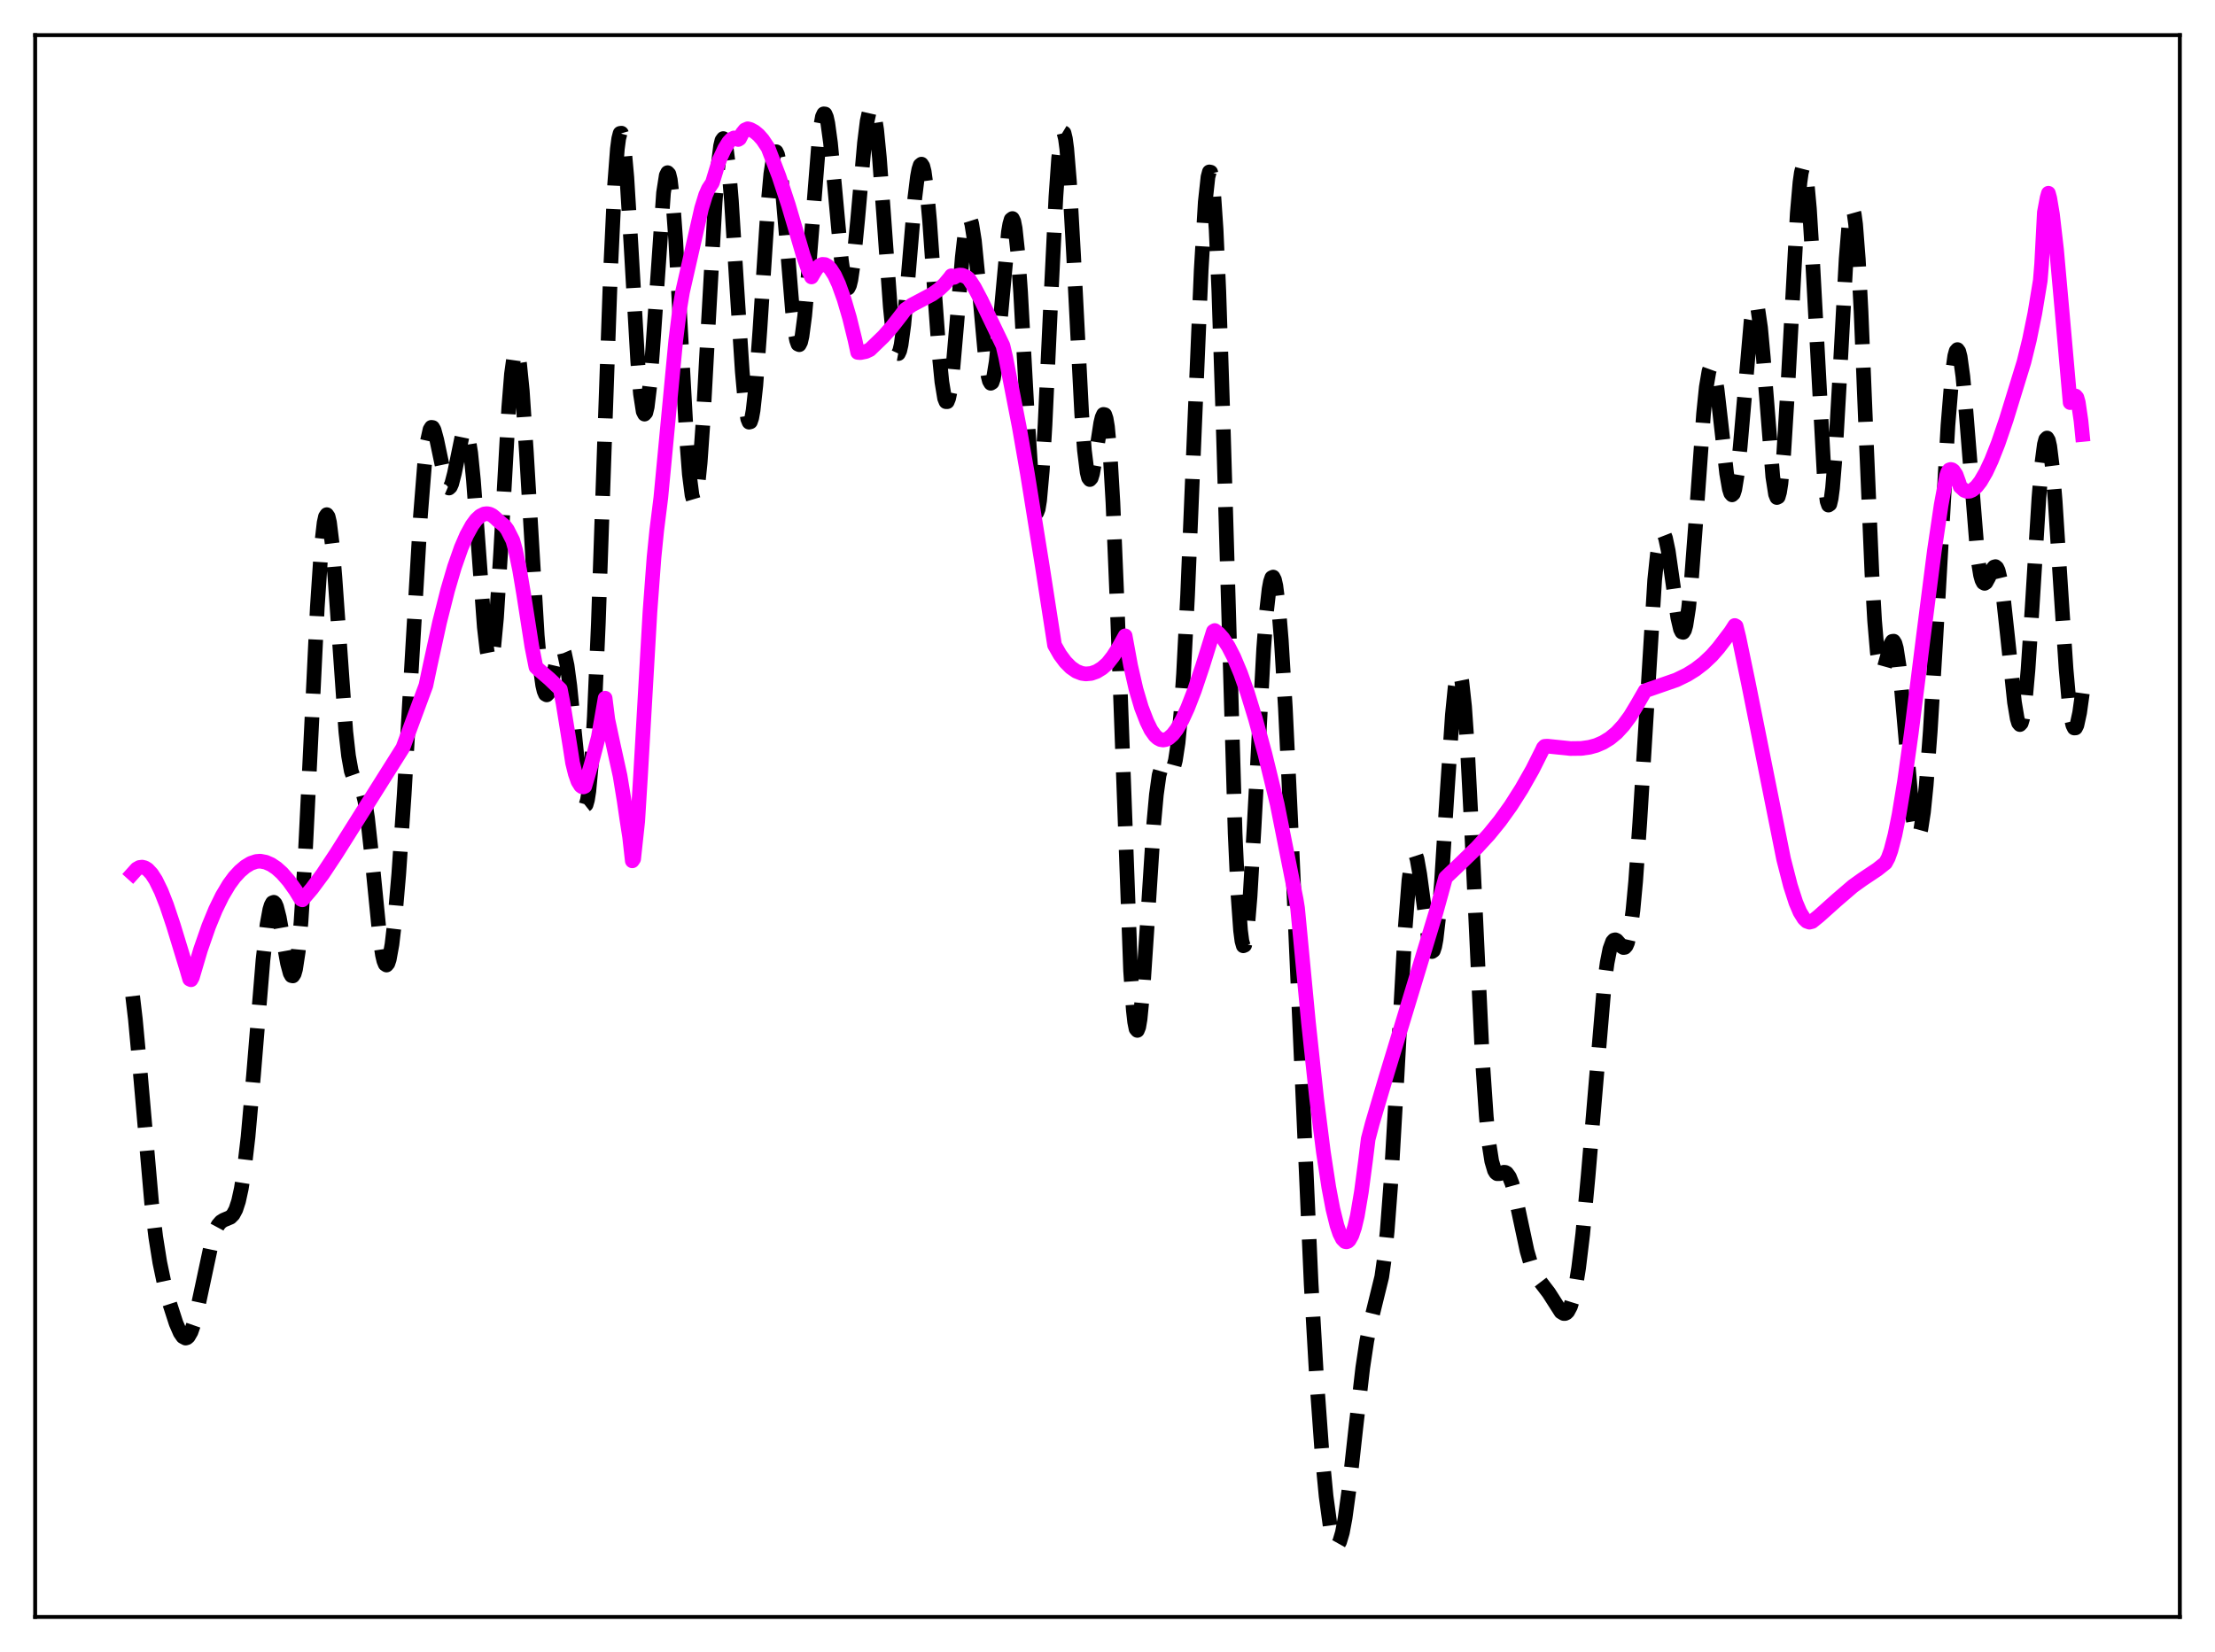 <?xml version="1.0" encoding="utf-8" standalone="no"?>
<!DOCTYPE svg PUBLIC "-//W3C//DTD SVG 1.1//EN"
  "http://www.w3.org/Graphics/SVG/1.1/DTD/svg11.dtd">
<svg xmlns:xlink="http://www.w3.org/1999/xlink" width="453.6pt" height="338.4pt" viewBox="0 0 453.6 338.4" xmlns="http://www.w3.org/2000/svg" version="1.1">
 <defs>
  <style type="text/css">*{stroke-linejoin: round; stroke-linecap: butt}</style>
 </defs>
 <g id="figure_1">
  <g id="patch_1">
   <path d="M 0 338.4 
L 453.6 338.4 
L 453.6 0 
L 0 0 
z
" style="fill: #ffffff"/>
  </g>
  <g id="axes_1">
   <g id="patch_2">
    <path d="M 7.2 331.2 
L 446.4 331.2 
L 446.4 7.2 
L 7.2 7.2 
z
" style="fill: #ffffff"/>
   </g>
   <g id="matplotlib.axis_1"/>
   <g id="matplotlib.axis_2"/>
   <g id="line2d_1">
    <path d="M 27.164 204.037 
L 27.72 208.753 
L 28.554 217.75 
L 31.056 246.45 
L 31.89 253.362 
L 32.725 258.597 
L 33.559 262.58 
L 34.671 266.777 
L 36.061 271.066 
L 36.895 272.984 
L 37.451 273.79 
L 38.007 274.087 
L 38.285 274.014 
L 38.563 273.781 
L 39.12 272.822 
L 39.676 271.217 
L 40.51 267.775 
L 43.568 253.456 
L 44.124 251.948 
L 44.68 250.908 
L 45.237 250.268 
L 45.793 249.916 
L 47.183 249.337 
L 47.739 248.774 
L 48.295 247.738 
L 48.851 246.038 
L 49.407 243.5 
L 49.963 240 
L 50.797 232.853 
L 51.91 220.296 
L 53.856 196.644 
L 54.69 189.371 
L 55.246 186.331 
L 55.524 185.417 
L 55.802 184.914 
L 56.08 184.816 
L 56.358 185.102 
L 56.636 185.744 
L 57.193 187.93 
L 58.027 192.613 
L 58.861 197.275 
L 59.417 199.341 
L 59.695 199.842 
L 59.973 199.903 
L 60.251 199.473 
L 60.529 198.508 
L 61.085 194.863 
L 61.641 188.874 
L 62.475 175.831 
L 63.588 153.164 
L 64.978 124.419 
L 65.812 111.941 
L 66.368 107.074 
L 66.646 105.834 
L 66.924 105.418 
L 67.202 105.817 
L 67.48 107.003 
L 68.036 111.515 
L 68.592 118.312 
L 70.817 149.87 
L 71.373 154.815 
L 71.929 157.926 
L 72.485 159.519 
L 73.041 160.195 
L 73.597 160.706 
L 73.875 161.133 
L 74.153 161.78 
L 74.709 163.964 
L 75.265 167.512 
L 76.1 175.12 
L 77.768 191.965 
L 78.324 195.635 
L 78.602 196.807 
L 78.88 197.492 
L 79.158 197.673 
L 79.436 197.345 
L 79.714 196.518 
L 80.27 193.451 
L 80.826 188.703 
L 81.66 179.046 
L 82.773 162.741 
L 84.441 133.872 
L 86.109 105.583 
L 86.943 95.116 
L 87.499 90.485 
L 88.056 87.986 
L 88.334 87.532 
L 88.612 87.571 
L 88.89 88.058 
L 89.446 90.104 
L 91.392 99.361 
L 91.67 99.847 
L 91.948 99.967 
L 92.226 99.714 
L 92.504 99.102 
L 93.06 96.964 
L 94.729 88.854 
L 95.007 88.248 
L 95.285 88.086 
L 95.563 88.428 
L 95.841 89.314 
L 96.397 92.768 
L 96.953 98.326 
L 97.787 109.5 
L 99.177 128.448 
L 99.733 133.282 
L 100.011 134.69 
L 100.289 135.334 
L 100.568 135.173 
L 100.846 134.192 
L 101.124 132.399 
L 101.68 126.548 
L 102.514 113.333 
L 104.182 83.518 
L 104.738 76.603 
L 105.294 72.606 
L 105.572 71.834 
L 105.85 71.905 
L 106.128 72.807 
L 106.406 74.509 
L 106.963 80.081 
L 107.797 92.606 
L 110.021 130.179 
L 110.577 136.364 
L 111.133 140.37 
L 111.411 141.541 
L 111.689 142.185 
L 111.967 142.338 
L 112.245 142.056 
L 112.523 141.405 
L 113.08 139.309 
L 114.192 134.448 
L 114.748 133.069 
L 115.026 132.889 
L 115.304 133.11 
L 115.582 133.755 
L 116.138 136.336 
L 116.694 140.483 
L 117.806 151.626 
L 118.64 159.704 
L 119.197 163.455 
L 119.475 164.556 
L 119.753 165.03 
L 120.031 164.81 
L 120.309 163.842 
L 120.587 162.084 
L 121.143 156.116 
L 121.699 146.908 
L 122.533 127.69 
L 123.923 86.938 
L 125.036 55.34 
L 125.87 37.76 
L 126.426 30.5 
L 126.704 28.389 
L 126.982 27.318 
L 127.26 27.277 
L 127.538 28.231 
L 127.816 30.12 
L 128.372 36.349 
L 129.206 49.977 
L 130.596 74.032 
L 131.152 80.662 
L 131.709 84.281 
L 131.987 84.828 
L 132.265 84.514 
L 132.543 83.362 
L 133.099 78.751 
L 133.655 71.653 
L 135.879 39.495 
L 136.435 35.935 
L 136.713 35.369 
L 136.991 35.662 
L 137.269 36.817 
L 137.826 41.607 
L 138.382 49.275 
L 139.494 69.8 
L 140.606 89.896 
L 141.162 97.128 
L 141.718 101.454 
L 141.996 102.392 
L 142.274 102.484 
L 142.552 101.734 
L 142.83 100.166 
L 143.386 94.767 
L 143.943 86.824 
L 145.055 66.386 
L 146.445 41.47 
L 147.001 34.388 
L 147.557 29.909 
L 147.835 28.765 
L 148.113 28.384 
L 148.391 28.77 
L 148.669 29.907 
L 149.225 34.291 
L 149.782 41.076 
L 150.894 58.866 
L 152.006 76.102 
L 152.562 82.233 
L 153.118 85.788 
L 153.396 86.474 
L 153.674 86.405 
L 153.952 85.584 
L 154.23 84.036 
L 154.786 78.954 
L 155.62 67.53 
L 157.289 41.757 
L 157.845 35.655 
L 158.401 31.986 
L 158.679 31.179 
L 158.957 31.078 
L 159.235 31.674 
L 159.513 32.934 
L 160.069 37.224 
L 160.903 46.809 
L 162.294 63.775 
L 162.85 68.286 
L 163.128 69.7 
L 163.406 70.483 
L 163.684 70.606 
L 163.962 70.061 
L 164.24 68.862 
L 164.796 64.649 
L 165.352 58.443 
L 167.854 26.992 
L 168.411 23.925 
L 168.689 23.319 
L 168.967 23.348 
L 169.245 23.999 
L 169.523 25.244 
L 170.079 29.296 
L 170.913 38.095 
L 172.303 53.26 
L 172.859 57.163 
L 173.137 58.346 
L 173.415 58.962 
L 173.693 58.991 
L 173.971 58.432 
L 174.249 57.304 
L 174.806 53.505 
L 175.64 44.952 
L 177.03 29.26 
L 177.586 24.78 
L 178.142 22.295 
L 178.42 21.927 
L 178.698 22.178 
L 178.976 23.052 
L 179.532 26.603 
L 180.088 32.276 
L 180.923 43.501 
L 182.313 62.821 
L 182.869 68.356 
L 183.425 71.665 
L 183.703 72.372 
L 183.981 72.424 
L 184.259 71.827 
L 184.537 70.608 
L 185.093 66.5 
L 185.927 57.307 
L 187.318 40.751 
L 187.874 36.198 
L 188.152 34.717 
L 188.43 33.846 
L 188.708 33.618 
L 188.986 34.052 
L 189.264 35.143 
L 189.82 39.187 
L 190.376 45.344 
L 191.488 61.146 
L 192.322 72.522 
L 192.879 78.209 
L 193.435 81.585 
L 193.713 82.277 
L 193.991 82.279 
L 194.269 81.598 
L 194.547 80.264 
L 195.103 75.868 
L 195.937 66.282 
L 197.049 52.777 
L 197.605 47.854 
L 198.161 45.128 
L 198.439 44.715 
L 198.717 44.955 
L 198.995 45.836 
L 199.552 49.344 
L 200.386 57.808 
L 201.776 73.082 
L 202.332 76.941 
L 202.61 78.035 
L 202.888 78.509 
L 203.166 78.341 
L 203.444 77.533 
L 204 74.128 
L 204.556 68.772 
L 206.503 47.557 
L 206.781 45.919 
L 207.059 44.964 
L 207.337 44.761 
L 207.615 45.354 
L 207.893 46.76 
L 208.449 51.938 
L 209.005 59.861 
L 210.395 85.372 
L 211.229 98.305 
L 211.786 103.467 
L 212.064 104.702 
L 212.342 104.963 
L 212.62 104.231 
L 212.898 102.515 
L 213.454 96.314 
L 214.01 86.983 
L 215.122 63.038 
L 216.234 40.343 
L 216.79 32.408 
L 217.346 27.895 
L 217.625 27.074 
L 217.903 27.242 
L 218.181 28.388 
L 218.459 30.477 
L 219.015 37.217 
L 219.849 52.126 
L 221.517 84.76 
L 222.073 92.235 
L 222.629 96.759 
L 222.907 97.863 
L 223.185 98.23 
L 223.463 97.92 
L 223.742 97.024 
L 224.298 93.939 
L 225.41 86.655 
L 225.688 85.495 
L 225.966 84.883 
L 226.244 84.936 
L 226.522 85.751 
L 226.8 87.402 
L 227.356 93.373 
L 227.912 102.912 
L 228.746 123.014 
L 231.527 198.854 
L 232.083 206.895 
L 232.361 209.351 
L 232.639 210.735 
L 232.917 211.062 
L 233.195 210.375 
L 233.473 208.749 
L 234.029 203.085 
L 234.863 190.578 
L 236.254 168.913 
L 236.81 162.778 
L 237.366 158.787 
L 237.922 156.845 
L 238.2 156.511 
L 238.478 156.495 
L 239.034 157.027 
L 239.59 157.609 
L 239.868 157.658 
L 240.146 157.42 
L 240.424 156.811 
L 240.702 155.761 
L 241.258 152.127 
L 241.814 146.238 
L 242.371 138.051 
L 243.205 121.871 
L 244.595 88.197 
L 245.985 55.306 
L 246.819 41.373 
L 247.375 36.256 
L 247.653 35.212 
L 247.931 35.267 
L 248.209 36.464 
L 248.488 38.83 
L 249.044 47.05 
L 249.6 59.657 
L 250.434 85.243 
L 252.936 170.67 
L 253.492 182.862 
L 254.048 190.612 
L 254.326 192.745 
L 254.605 193.732 
L 254.883 193.614 
L 255.161 192.456 
L 255.439 190.341 
L 255.995 183.653 
L 256.829 169.284 
L 258.775 132.953 
L 259.331 125.615 
L 259.887 120.653 
L 260.165 119.153 
L 260.443 118.334 
L 260.721 118.202 
L 261 118.754 
L 261.278 119.979 
L 261.834 124.361 
L 262.39 131.11 
L 263.224 144.965 
L 264.336 168.418 
L 268.507 263.016 
L 269.619 282.331 
L 270.731 297.738 
L 271.565 306.481 
L 272.399 312.59 
L 272.955 315.107 
L 273.512 316.339 
L 273.79 316.473 
L 274.068 316.289 
L 274.346 315.794 
L 274.902 313.915 
L 275.458 310.952 
L 276.292 304.851 
L 277.682 292.223 
L 279.072 280.157 
L 279.907 274.613 
L 280.741 270.585 
L 282.965 261.538 
L 283.521 257.574 
L 284.077 252.192 
L 284.911 241.156 
L 286.024 221.711 
L 287.692 191.037 
L 288.526 180.324 
L 289.082 176.246 
L 289.36 175.216 
L 289.638 174.852 
L 289.916 175.12 
L 290.194 175.968 
L 290.75 179.093 
L 292.697 193.53 
L 292.975 194.499 
L 293.253 194.913 
L 293.531 194.721 
L 293.809 193.89 
L 294.087 192.412 
L 294.643 187.59 
L 295.199 180.611 
L 296.311 162.959 
L 297.423 146.42 
L 297.98 140.827 
L 298.258 139.02 
L 298.536 137.959 
L 298.814 137.688 
L 299.092 138.232 
L 299.37 139.598 
L 299.926 144.731 
L 300.482 152.774 
L 301.316 168.976 
L 303.54 216.479 
L 304.375 228.769 
L 304.931 234.313 
L 305.487 237.86 
L 306.043 239.741 
L 306.321 240.199 
L 306.599 240.418 
L 307.155 240.4 
L 307.989 240.111 
L 308.267 240.14 
L 308.545 240.293 
L 309.101 241.05 
L 309.657 242.463 
L 310.214 244.486 
L 311.326 249.719 
L 312.716 256.228 
L 313.55 259.091 
L 314.384 261.009 
L 315.218 262.257 
L 317.165 264.804 
L 319.667 268.719 
L 320.223 269.049 
L 320.501 269.05 
L 320.779 268.92 
L 321.057 268.645 
L 321.613 267.601 
L 322.169 265.814 
L 322.726 263.199 
L 323.282 259.707 
L 324.116 252.812 
L 325.228 240.858 
L 328.564 201.343 
L 329.121 197.212 
L 329.677 194.393 
L 330.233 192.88 
L 330.511 192.566 
L 330.789 192.498 
L 331.067 192.63 
L 331.623 193.259 
L 332.179 193.923 
L 332.457 194.089 
L 332.735 194.051 
L 333.013 193.743 
L 333.291 193.108 
L 333.847 190.674 
L 334.403 186.494 
L 334.96 180.516 
L 335.794 168.574 
L 338.852 118.819 
L 339.408 113.502 
L 339.964 110.295 
L 340.242 109.507 
L 340.52 109.25 
L 340.798 109.499 
L 341.077 110.215 
L 341.633 112.836 
L 342.467 118.684 
L 343.579 126.502 
L 344.135 128.888 
L 344.413 129.45 
L 344.691 129.525 
L 344.969 129.08 
L 345.247 128.097 
L 345.803 124.528 
L 346.359 118.996 
L 347.194 107.985 
L 348.862 84.726 
L 349.418 79.317 
L 349.974 76.028 
L 350.252 75.262 
L 350.53 75.092 
L 350.808 75.501 
L 351.086 76.455 
L 351.642 79.776 
L 352.476 87.086 
L 353.589 96.972 
L 354.145 100.166 
L 354.423 101.041 
L 354.701 101.364 
L 354.979 101.106 
L 355.257 100.257 
L 355.813 96.854 
L 356.369 91.494 
L 358.593 65.767 
L 359.149 62.748 
L 359.428 62.233 
L 359.706 62.425 
L 359.984 63.325 
L 360.54 67.123 
L 361.096 73.127 
L 363.042 97.655 
L 363.598 101.23 
L 363.876 101.909 
L 364.154 101.778 
L 364.432 100.817 
L 364.71 99.029 
L 365.266 93.121 
L 366.101 79.588 
L 368.047 43.733 
L 368.603 37.36 
L 368.881 35.385 
L 369.159 34.307 
L 369.437 34.162 
L 369.715 34.963 
L 369.993 36.697 
L 370.549 42.775 
L 371.105 51.775 
L 373.608 98.195 
L 374.164 102.662 
L 374.442 103.462 
L 374.72 103.271 
L 374.998 102.099 
L 375.276 99.988 
L 375.832 93.255 
L 376.666 78.666 
L 378.057 53.035 
L 378.613 46.222 
L 378.891 44.108 
L 379.169 42.981 
L 379.447 42.897 
L 379.725 43.886 
L 380.003 45.946 
L 380.559 53.111 
L 381.115 63.768 
L 382.227 91.128 
L 383.339 117.452 
L 383.895 127.181 
L 384.452 133.698 
L 385.008 136.952 
L 385.286 137.483 
L 385.564 137.409 
L 385.842 136.853 
L 386.398 134.857 
L 387.232 131.848 
L 387.51 131.372 
L 387.788 131.33 
L 388.066 131.787 
L 388.344 132.778 
L 388.9 136.368 
L 389.456 141.828 
L 391.681 167.254 
L 392.237 170.455 
L 392.515 171.209 
L 392.793 171.373 
L 393.071 170.948 
L 393.349 169.949 
L 393.905 166.334 
L 394.461 160.815 
L 395.295 149.706 
L 396.407 131.283 
L 398.91 87.147 
L 399.744 76.934 
L 400.3 72.93 
L 400.578 71.92 
L 400.856 71.605 
L 401.134 71.99 
L 401.412 73.061 
L 401.968 77.097 
L 402.524 83.207 
L 405.027 114.4 
L 405.583 117.811 
L 405.861 118.798 
L 406.139 119.342 
L 406.417 119.492 
L 406.695 119.315 
L 407.251 118.302 
L 408.085 116.482 
L 408.363 116.142 
L 408.641 116.059 
L 408.92 116.288 
L 409.198 116.869 
L 409.754 119.163 
L 410.31 122.92 
L 411.144 130.604 
L 412.534 143.842 
L 413.09 147.176 
L 413.368 148.089 
L 413.646 148.417 
L 413.924 148.12 
L 414.202 147.174 
L 414.758 143.334 
L 415.315 137.106 
L 416.149 124.491 
L 417.539 101.996 
L 418.095 95.276 
L 418.651 91.04 
L 418.929 90 
L 419.207 89.719 
L 419.485 90.198 
L 419.763 91.419 
L 420.319 95.917 
L 420.875 102.706 
L 421.988 120.143 
L 423.1 136.999 
L 423.656 143.263 
L 424.212 147.377 
L 424.49 148.547 
L 424.768 149.118 
L 425.046 149.105 
L 425.324 148.542 
L 425.88 145.981 
L 426.436 142.002 
L 426.436 142.002 
" clip-path="url(#p182a0aaaaf)" style="fill: none; stroke-dasharray: 11.1,4.8; stroke-dashoffset: 0; stroke: #000000; stroke-width: 3"/>
   </g>
   <g id="line2d_2">
    <path d="M 27.164 178.925 
L 27.998 177.998 
L 28.554 177.685 
L 29.11 177.611 
L 29.666 177.751 
L 30.222 178.093 
L 31.056 178.988 
L 31.89 180.276 
L 33.003 182.557 
L 34.115 185.379 
L 35.505 189.529 
L 38.285 198.642 
L 38.842 200.559 
L 39.12 200.686 
L 39.398 200.188 
L 41.066 194.536 
L 42.734 189.735 
L 44.124 186.351 
L 45.515 183.505 
L 46.905 181.17 
L 48.017 179.662 
L 49.129 178.458 
L 50.241 177.512 
L 51.354 176.839 
L 52.466 176.461 
L 53.3 176.391 
L 54.412 176.604 
L 55.524 177.089 
L 56.636 177.837 
L 57.749 178.837 
L 59.139 180.428 
L 60.529 182.381 
L 61.641 184.19 
L 61.919 184.314 
L 63.866 182.032 
L 66.09 179.034 
L 68.87 174.838 
L 82.495 153.189 
L 87.221 140.399 
L 88.056 136.42 
L 90.002 127.521 
L 91.67 120.901 
L 93.06 116.164 
L 94.451 112.192 
L 95.563 109.613 
L 96.675 107.593 
L 97.509 106.461 
L 98.343 105.686 
L 99.177 105.275 
L 99.733 105.208 
L 100.289 105.315 
L 100.846 105.6 
L 101.402 106.066 
L 101.958 106.587 
L 103.348 107.757 
L 103.904 108.5 
L 105.016 110.697 
L 105.572 112.689 
L 106.406 116.724 
L 107.241 121.704 
L 108.909 132.396 
L 109.743 136.615 
L 110.299 137.151 
L 112.523 139.062 
L 114.748 141.188 
L 115.304 144.032 
L 116.694 152.645 
L 117.25 156.232 
L 117.806 158.489 
L 118.362 160.061 
L 118.919 160.951 
L 119.197 161.154 
L 119.475 161.194 
L 119.753 161.074 
L 121.143 156.344 
L 122.533 150.986 
L 123.923 143.01 
L 124.479 147.404 
L 125.592 152.604 
L 126.982 158.909 
L 127.816 164.011 
L 128.372 167.833 
L 128.928 171.397 
L 129.484 176.332 
L 129.762 175.924 
L 130.596 168.231 
L 131.152 159.241 
L 133.099 125.366 
L 133.933 114.181 
L 134.489 108.638 
L 135.323 101.984 
L 138.382 69.781 
L 139.216 63.118 
L 139.772 59.804 
L 143.665 42.69 
L 144.499 39.967 
L 145.055 38.695 
L 145.889 37.434 
L 147.279 32.834 
L 148.391 30.448 
L 149.225 29.102 
L 149.782 28.515 
L 150.338 28.248 
L 150.894 28.357 
L 151.172 28.57 
L 151.45 28.398 
L 152.006 27.299 
L 152.562 26.617 
L 153.118 26.373 
L 153.674 26.521 
L 154.508 26.97 
L 155.342 27.665 
L 156.177 28.611 
L 157.289 30.282 
L 159.513 36.085 
L 161.459 41.999 
L 163.128 47.656 
L 164.518 52.4 
L 165.63 55.514 
L 166.186 56.731 
L 166.742 55.778 
L 167.298 54.92 
L 167.854 54.385 
L 168.411 54.149 
L 168.967 54.193 
L 169.523 54.509 
L 170.079 55.086 
L 170.913 56.389 
L 171.747 58.196 
L 172.859 61.294 
L 173.971 65.101 
L 175.084 69.617 
L 175.64 72.185 
L 176.196 72.231 
L 177.308 72.006 
L 178.142 71.614 
L 180.923 68.926 
L 182.591 67.045 
L 184.537 64.545 
L 185.371 63.421 
L 186.762 62.457 
L 188.708 61.431 
L 190.932 60.245 
L 192.322 59.248 
L 193.435 58.205 
L 194.547 56.873 
L 194.825 56.487 
L 195.381 56.815 
L 195.937 56.482 
L 196.493 56.341 
L 197.049 56.373 
L 197.883 56.714 
L 198.439 57.178 
L 199.552 58.891 
L 200.942 61.524 
L 205.391 70.792 
L 205.947 73.15 
L 208.727 87.436 
L 210.395 96.992 
L 213.454 116.005 
L 215.956 132.139 
L 217.068 134.092 
L 218.181 135.59 
L 219.293 136.713 
L 220.405 137.486 
L 221.517 137.924 
L 222.351 138.045 
L 223.463 137.943 
L 224.576 137.549 
L 225.688 136.866 
L 226.8 135.89 
L 227.912 134.471 
L 229.024 132.747 
L 230.415 130.239 
L 231.527 136.314 
L 232.639 141.182 
L 233.751 144.93 
L 234.863 147.806 
L 235.697 149.515 
L 236.532 150.69 
L 237.088 151.195 
L 237.644 151.489 
L 238.2 151.582 
L 238.756 151.485 
L 239.312 151.207 
L 240.146 150.472 
L 240.98 149.389 
L 242.092 147.453 
L 243.205 145.035 
L 244.595 141.448 
L 246.263 136.466 
L 248.488 129.315 
L 248.766 129.149 
L 249.6 129.789 
L 250.434 130.727 
L 251.546 132.422 
L 252.658 134.586 
L 254.048 137.904 
L 255.439 141.84 
L 257.107 147.281 
L 259.053 154.47 
L 261.556 164.727 
L 265.448 184.295 
L 265.726 186.022 
L 267.951 209.398 
L 269.619 224.922 
L 271.009 235.959 
L 272.121 243.231 
L 272.955 247.636 
L 273.79 251.013 
L 274.346 252.655 
L 274.902 253.76 
L 275.458 254.321 
L 275.736 254.373 
L 276.014 254.277 
L 276.292 254.029 
L 276.848 253.048 
L 277.404 251.395 
L 277.96 249.047 
L 278.794 244.127 
L 279.629 237.826 
L 280.185 233.317 
L 281.019 230.147 
L 283.799 220.737 
L 294.087 186.844 
L 296.033 179.775 
L 298.258 177.668 
L 302.428 173.631 
L 304.931 170.905 
L 307.155 168.167 
L 309.379 165.069 
L 311.604 161.57 
L 313.828 157.653 
L 315.774 153.77 
L 316.052 153.172 
L 316.331 152.873 
L 316.887 152.84 
L 321.613 153.326 
L 323.838 153.299 
L 325.506 153.066 
L 326.896 152.684 
L 328.286 152.084 
L 329.677 151.231 
L 331.067 150.083 
L 332.457 148.576 
L 333.847 146.692 
L 335.238 144.388 
L 336.906 141.493 
L 343.301 139.273 
L 345.525 138.187 
L 347.194 137.148 
L 348.862 135.867 
L 350.53 134.295 
L 351.92 132.71 
L 354.423 129.423 
L 355.257 128.123 
L 355.535 128.273 
L 356.091 130.526 
L 358.037 139.905 
L 365.266 176.004 
L 366.657 181.416 
L 367.769 184.866 
L 368.603 186.828 
L 369.437 188.169 
L 369.993 188.698 
L 370.549 188.895 
L 371.105 188.756 
L 372.496 187.627 
L 376.11 184.392 
L 379.447 181.523 
L 381.393 180.127 
L 384.452 178.082 
L 386.12 176.758 
L 386.676 175.732 
L 387.232 174.192 
L 388.066 170.989 
L 388.9 166.836 
L 390.012 160.078 
L 391.403 150.166 
L 393.905 130.205 
L 396.129 112.827 
L 397.52 103.438 
L 398.632 97.433 
L 398.91 96.627 
L 399.188 96.246 
L 399.466 96.16 
L 399.744 96.215 
L 400.022 96.409 
L 400.578 97.231 
L 401.134 98.77 
L 401.412 99.673 
L 402.246 100.431 
L 402.803 100.645 
L 403.359 100.614 
L 403.915 100.38 
L 404.749 99.681 
L 405.583 98.615 
L 406.695 96.705 
L 407.807 94.323 
L 409.198 90.802 
L 410.866 85.912 
L 414.48 74.148 
L 415.593 69.623 
L 416.705 64.188 
L 417.817 57.473 
L 418.095 54.096 
L 418.651 43.516 
L 419.207 40.545 
L 419.485 39.579 
L 419.763 40.598 
L 420.319 43.892 
L 421.154 51.139 
L 422.266 63.564 
L 423.934 82.466 
L 424.212 82.401 
L 424.768 81.367 
L 425.046 81.113 
L 425.324 81.434 
L 425.602 82.401 
L 426.158 86.199 
L 426.436 88.994 
L 426.436 88.994 
" clip-path="url(#p182a0aaaaf)" style="fill: none; stroke: #ff00ff; stroke-width: 3; stroke-linecap: square"/>
   </g>
   <g id="patch_3">
    <path d="M 7.2 331.2 
L 7.2 7.2 
" style="fill: none; stroke: #000000; stroke-width: 0.8; stroke-linejoin: miter; stroke-linecap: square"/>
   </g>
   <g id="patch_4">
    <path d="M 446.4 331.2 
L 446.4 7.2 
" style="fill: none; stroke: #000000; stroke-width: 0.8; stroke-linejoin: miter; stroke-linecap: square"/>
   </g>
   <g id="patch_5">
    <path d="M 7.2 331.2 
L 446.4 331.2 
" style="fill: none; stroke: #000000; stroke-width: 0.8; stroke-linejoin: miter; stroke-linecap: square"/>
   </g>
   <g id="patch_6">
    <path d="M 7.2 7.2 
L 446.4 7.2 
" style="fill: none; stroke: #000000; stroke-width: 0.8; stroke-linejoin: miter; stroke-linecap: square"/>
   </g>
  </g>
 </g>
 <defs>
  <clipPath id="p182a0aaaaf">
   <rect x="7.2" y="7.2" width="439.2" height="324"/>
  </clipPath>
 </defs>
</svg>
